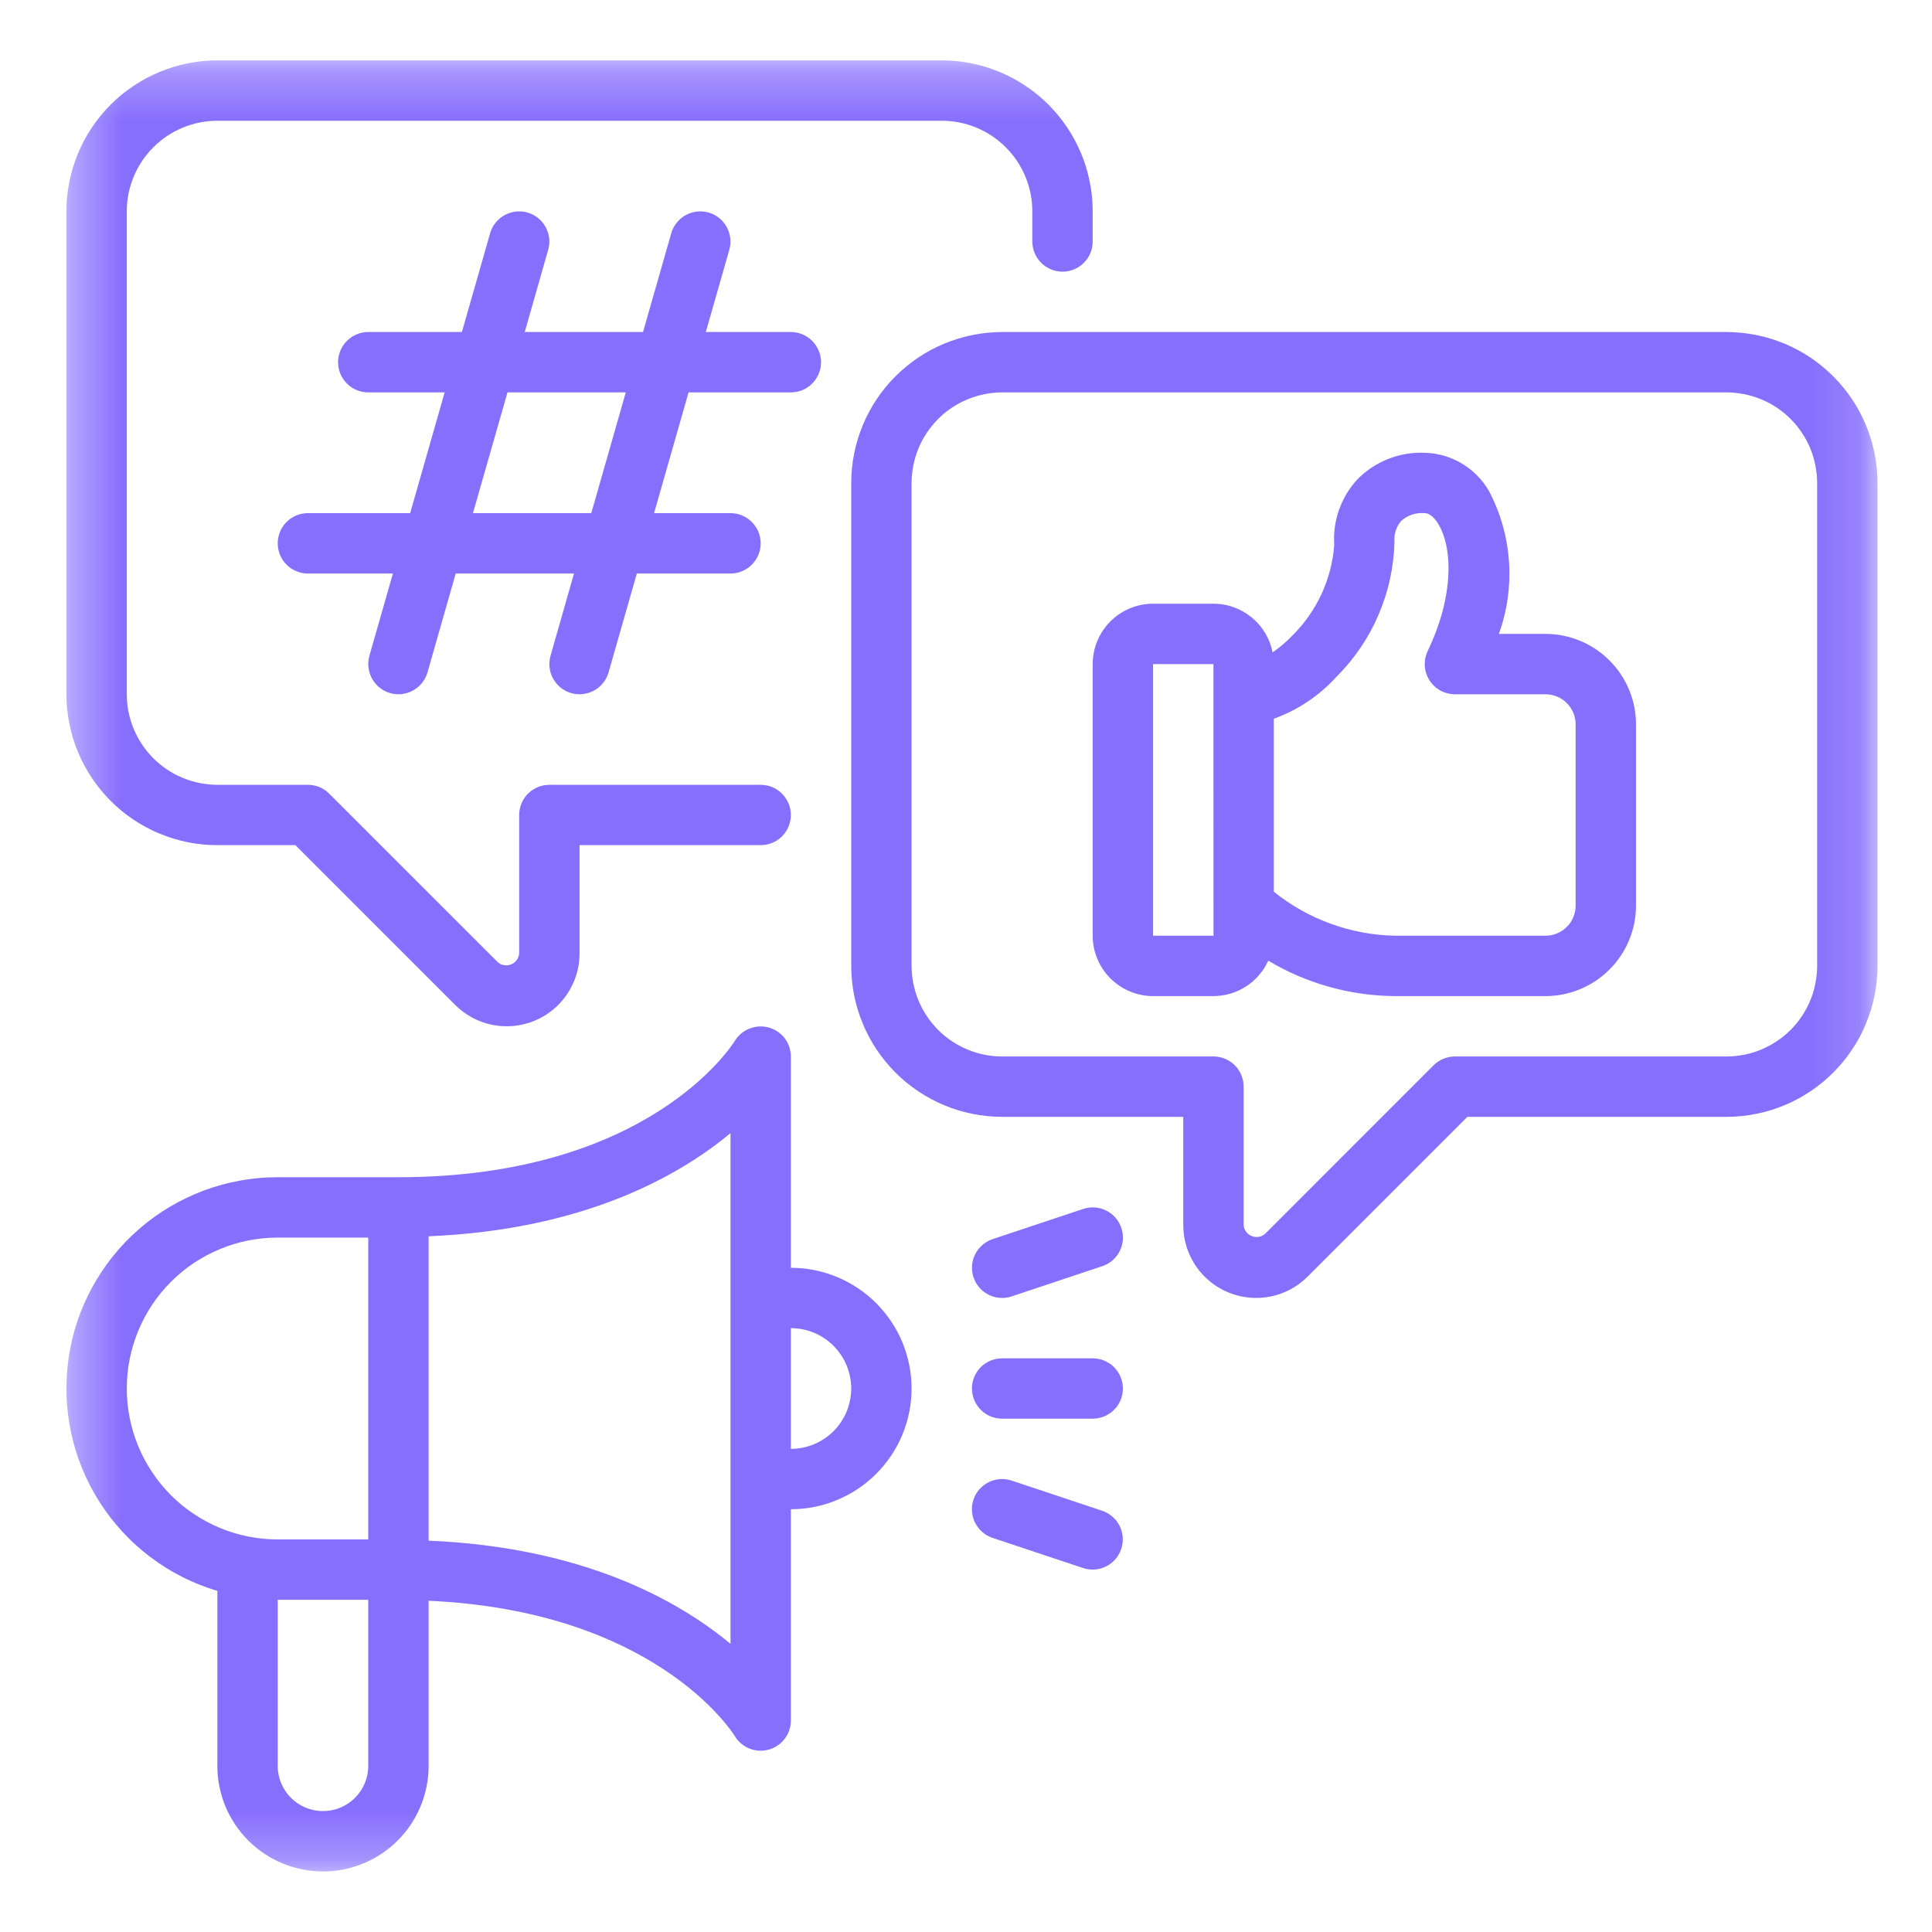 <svg width="40" height="40" viewBox="0 0 40 40" fill="none" xmlns="http://www.w3.org/2000/svg">
<mask id="mask0_5487_2595" style="mask-type:luminance" maskUnits="userSpaceOnUse" x="1" y="1" width="38" height="38">
<path d="M1.354 1.25H38.86V38.75H1.354V1.25Z" fill="white"/>
</mask>
<g mask="url(#mask0_5487_2595)">
<path d="M1.375 14.374V4.375C1.375 4.272 1.38 4.17 1.39 4.068C1.4 3.967 1.416 3.866 1.436 3.765C1.456 3.665 1.481 3.566 1.51 3.468C1.54 3.37 1.575 3.274 1.614 3.179C1.653 3.085 1.697 2.993 1.745 2.902C1.793 2.812 1.846 2.725 1.903 2.64C1.96 2.555 2.021 2.472 2.086 2.393C2.15 2.314 2.219 2.239 2.291 2.166C2.364 2.094 2.439 2.025 2.518 1.96C2.598 1.895 2.68 1.835 2.765 1.778C2.85 1.721 2.937 1.668 3.027 1.62C3.118 1.572 3.21 1.528 3.305 1.489C3.399 1.45 3.495 1.415 3.593 1.385C3.691 1.356 3.79 1.331 3.89 1.311C3.991 1.29 4.092 1.275 4.194 1.265C4.295 1.255 4.398 1.25 4.5 1.25H19.498C19.601 1.25 19.703 1.255 19.805 1.265C19.906 1.275 20.008 1.29 20.108 1.311C20.208 1.331 20.307 1.356 20.405 1.385C20.503 1.415 20.599 1.45 20.694 1.489C20.788 1.528 20.881 1.572 20.971 1.62C21.061 1.668 21.148 1.721 21.233 1.778C21.319 1.835 21.401 1.895 21.48 1.96C21.559 2.025 21.634 2.094 21.707 2.166C21.779 2.239 21.848 2.314 21.913 2.393C21.978 2.472 22.038 2.555 22.095 2.64C22.152 2.725 22.205 2.812 22.253 2.902C22.301 2.993 22.345 3.085 22.384 3.179C22.423 3.274 22.458 3.37 22.488 3.468C22.517 3.566 22.543 3.665 22.562 3.765C22.582 3.866 22.598 3.967 22.608 4.068C22.618 4.17 22.623 4.272 22.623 4.375V5C22.623 5.041 22.619 5.081 22.611 5.121C22.603 5.162 22.591 5.201 22.576 5.239C22.56 5.277 22.541 5.313 22.518 5.347C22.495 5.381 22.469 5.412 22.44 5.441C22.411 5.471 22.38 5.496 22.345 5.519C22.311 5.542 22.275 5.561 22.237 5.577C22.199 5.593 22.16 5.604 22.12 5.613C22.08 5.621 22.039 5.625 21.998 5.625C21.957 5.625 21.916 5.621 21.876 5.613C21.836 5.604 21.797 5.593 21.759 5.577C21.721 5.561 21.685 5.542 21.651 5.519C21.617 5.496 21.585 5.471 21.556 5.441C21.527 5.412 21.501 5.381 21.479 5.347C21.456 5.313 21.436 5.277 21.421 5.239C21.405 5.201 21.393 5.162 21.385 5.121C21.377 5.081 21.373 5.041 21.373 5V4.375C21.373 4.313 21.37 4.252 21.364 4.191C21.358 4.13 21.349 4.069 21.337 4.009C21.325 3.949 21.31 3.889 21.292 3.831C21.274 3.772 21.253 3.714 21.23 3.657C21.206 3.601 21.18 3.545 21.151 3.491C21.122 3.437 21.091 3.385 21.057 3.334C21.023 3.282 20.986 3.233 20.947 3.186C20.908 3.138 20.867 3.093 20.823 3.05C20.78 3.006 20.735 2.965 20.687 2.926C20.64 2.887 20.59 2.851 20.54 2.816C20.488 2.782 20.436 2.751 20.382 2.722C20.328 2.693 20.272 2.667 20.216 2.643C20.159 2.62 20.101 2.599 20.042 2.581C19.984 2.563 19.924 2.548 19.864 2.536C19.804 2.524 19.743 2.515 19.682 2.509C19.621 2.503 19.56 2.5 19.498 2.5H4.5C4.438 2.5 4.377 2.503 4.316 2.509C4.255 2.515 4.194 2.524 4.134 2.536C4.074 2.548 4.014 2.563 3.956 2.581C3.897 2.599 3.839 2.62 3.783 2.643C3.726 2.667 3.671 2.693 3.616 2.722C3.562 2.751 3.51 2.782 3.459 2.816C3.408 2.851 3.358 2.887 3.311 2.926C3.263 2.965 3.218 3.006 3.175 3.05C3.131 3.093 3.09 3.138 3.051 3.186C3.012 3.233 2.976 3.282 2.941 3.334C2.907 3.385 2.876 3.437 2.847 3.491C2.818 3.545 2.792 3.601 2.768 3.657C2.745 3.714 2.724 3.772 2.706 3.831C2.688 3.889 2.673 3.949 2.661 4.009C2.649 4.069 2.64 4.13 2.634 4.191C2.628 4.252 2.625 4.313 2.625 4.375V14.374C2.625 14.435 2.628 14.496 2.634 14.557C2.64 14.618 2.649 14.679 2.661 14.739C2.673 14.8 2.688 14.859 2.706 14.918C2.724 14.976 2.745 15.034 2.768 15.091C2.792 15.148 2.818 15.203 2.847 15.257C2.876 15.311 2.907 15.364 2.941 15.415C2.976 15.466 3.012 15.515 3.051 15.562C3.09 15.61 3.131 15.655 3.175 15.699C3.218 15.742 3.263 15.784 3.311 15.822C3.358 15.861 3.408 15.898 3.459 15.932C3.51 15.966 3.562 15.998 3.616 16.027C3.671 16.055 3.726 16.082 3.783 16.105C3.839 16.129 3.897 16.149 3.956 16.167C4.014 16.185 4.074 16.2 4.134 16.212C4.194 16.224 4.255 16.233 4.316 16.239C4.377 16.245 4.438 16.249 4.5 16.249H6.375C6.457 16.249 6.537 16.264 6.614 16.296C6.69 16.328 6.758 16.373 6.816 16.432L10.307 19.922C10.326 19.939 10.347 19.952 10.369 19.962C10.392 19.972 10.415 19.98 10.44 19.983C10.464 19.987 10.489 19.988 10.513 19.985C10.538 19.982 10.562 19.976 10.584 19.966C10.607 19.957 10.628 19.944 10.648 19.929C10.667 19.914 10.684 19.896 10.699 19.876C10.713 19.856 10.725 19.834 10.733 19.811C10.742 19.788 10.747 19.764 10.749 19.739V16.874C10.749 16.832 10.753 16.792 10.761 16.752C10.769 16.711 10.781 16.672 10.797 16.634C10.812 16.596 10.832 16.56 10.854 16.526C10.877 16.492 10.903 16.461 10.932 16.431C10.961 16.402 10.993 16.377 11.027 16.354C11.061 16.331 11.097 16.312 11.135 16.296C11.173 16.28 11.212 16.268 11.252 16.261C11.293 16.252 11.333 16.249 11.374 16.249H15.749C15.79 16.249 15.83 16.253 15.871 16.261C15.911 16.268 15.95 16.28 15.988 16.296C16.026 16.312 16.062 16.331 16.096 16.354C16.13 16.377 16.162 16.403 16.191 16.432C16.22 16.461 16.245 16.492 16.268 16.526C16.291 16.561 16.31 16.596 16.326 16.634C16.342 16.672 16.354 16.711 16.362 16.752C16.37 16.792 16.374 16.832 16.374 16.874C16.374 16.915 16.37 16.955 16.362 16.995C16.354 17.036 16.342 17.075 16.326 17.113C16.31 17.151 16.291 17.186 16.268 17.221C16.245 17.255 16.22 17.286 16.191 17.316C16.162 17.344 16.13 17.37 16.096 17.393C16.062 17.416 16.026 17.435 15.988 17.451C15.95 17.467 15.911 17.478 15.871 17.486C15.83 17.494 15.79 17.498 15.749 17.498H11.999V19.739C11.999 19.814 11.993 19.887 11.983 19.961C11.972 20.034 11.956 20.106 11.934 20.177C11.913 20.248 11.886 20.317 11.854 20.384C11.822 20.451 11.786 20.516 11.745 20.578C11.704 20.639 11.658 20.698 11.608 20.753C11.558 20.808 11.505 20.859 11.447 20.906C11.39 20.953 11.33 20.995 11.266 21.034C11.202 21.072 11.136 21.105 11.068 21.133C10.999 21.162 10.929 21.185 10.857 21.203C10.785 21.221 10.712 21.233 10.638 21.241C10.565 21.248 10.49 21.25 10.416 21.246C10.342 21.243 10.269 21.233 10.196 21.219C10.123 21.205 10.052 21.185 9.982 21.16C9.912 21.135 9.845 21.105 9.779 21.07C9.714 21.035 9.651 20.995 9.592 20.951C9.532 20.907 9.476 20.859 9.424 20.806L6.116 17.498H4.5C4.398 17.498 4.295 17.493 4.194 17.483C4.092 17.473 3.991 17.458 3.89 17.438C3.79 17.418 3.691 17.393 3.593 17.363C3.495 17.333 3.399 17.299 3.305 17.259C3.21 17.221 3.118 17.177 3.027 17.128C2.937 17.08 2.85 17.028 2.765 16.971C2.68 16.914 2.598 16.853 2.518 16.788C2.439 16.723 2.364 16.654 2.291 16.582C2.219 16.51 2.15 16.434 2.086 16.355C2.021 16.276 1.96 16.194 1.903 16.109C1.846 16.024 1.793 15.936 1.745 15.846C1.697 15.756 1.653 15.664 1.614 15.569C1.575 15.474 1.54 15.378 1.51 15.28C1.481 15.182 1.456 15.083 1.436 14.983C1.416 14.883 1.4 14.782 1.39 14.68C1.38 14.578 1.375 14.476 1.375 14.374ZM38.872 9.999V19.998C38.872 20.101 38.866 20.203 38.856 20.304C38.846 20.406 38.831 20.507 38.811 20.608C38.791 20.708 38.766 20.807 38.736 20.905C38.706 21.003 38.672 21.099 38.633 21.193C38.594 21.288 38.55 21.38 38.502 21.471C38.453 21.561 38.401 21.648 38.344 21.733C38.287 21.818 38.226 21.9 38.161 21.98C38.096 22.058 38.028 22.134 37.955 22.207C37.883 22.279 37.807 22.348 37.728 22.413C37.649 22.477 37.567 22.538 37.482 22.595C37.397 22.652 37.309 22.705 37.219 22.753C37.129 22.801 37.037 22.845 36.942 22.884C36.848 22.923 36.751 22.958 36.654 22.988C36.556 23.017 36.457 23.042 36.356 23.062C36.256 23.082 36.155 23.097 36.053 23.108C35.951 23.118 35.849 23.123 35.747 23.123H30.381L27.073 26.431C27.021 26.483 26.965 26.532 26.905 26.576C26.846 26.62 26.783 26.66 26.718 26.695C26.652 26.73 26.585 26.759 26.515 26.785C26.445 26.809 26.374 26.829 26.301 26.844C26.228 26.858 26.155 26.867 26.081 26.871C26.006 26.874 25.933 26.873 25.859 26.865C25.785 26.858 25.712 26.846 25.64 26.827C25.568 26.809 25.498 26.786 25.429 26.758C25.361 26.729 25.294 26.696 25.231 26.658C25.167 26.62 25.107 26.577 25.05 26.53C24.992 26.483 24.939 26.432 24.889 26.377C24.839 26.322 24.793 26.264 24.752 26.202C24.711 26.14 24.674 26.076 24.643 26.009C24.611 25.942 24.584 25.873 24.563 25.802C24.541 25.731 24.525 25.659 24.514 25.585C24.503 25.512 24.498 25.438 24.498 25.364V23.123H20.748C20.646 23.123 20.544 23.118 20.442 23.108C20.34 23.097 20.239 23.082 20.139 23.062C20.039 23.042 19.939 23.017 19.842 22.988C19.744 22.958 19.648 22.923 19.553 22.884C19.459 22.845 19.366 22.801 19.276 22.753C19.186 22.705 19.098 22.652 19.013 22.595C18.928 22.538 18.846 22.477 18.767 22.413C18.688 22.348 18.612 22.279 18.54 22.207C18.468 22.134 18.399 22.058 18.334 21.98C18.269 21.9 18.208 21.818 18.151 21.733C18.094 21.648 18.042 21.561 17.994 21.471C17.945 21.38 17.901 21.288 17.863 21.193C17.823 21.099 17.789 21.003 17.759 20.905C17.729 20.807 17.704 20.708 17.684 20.608C17.664 20.507 17.649 20.406 17.639 20.304C17.629 20.203 17.624 20.101 17.624 19.998V9.999C17.624 9.897 17.629 9.795 17.639 9.693C17.649 9.591 17.664 9.49 17.684 9.39C17.704 9.289 17.729 9.19 17.759 9.092C17.789 8.995 17.823 8.898 17.863 8.804C17.901 8.71 17.945 8.617 17.994 8.527C18.042 8.437 18.094 8.349 18.151 8.264C18.208 8.179 18.269 8.097 18.334 8.018C18.399 7.939 18.468 7.863 18.54 7.791C18.612 7.718 18.688 7.65 18.767 7.585C18.846 7.52 18.928 7.459 19.013 7.402C19.098 7.345 19.186 7.293 19.276 7.244C19.366 7.196 19.459 7.153 19.553 7.113C19.648 7.074 19.744 7.04 19.842 7.01C19.939 6.98 20.039 6.955 20.139 6.935C20.239 6.915 20.34 6.9 20.442 6.89C20.544 6.88 20.646 6.875 20.748 6.874H35.747C35.849 6.875 35.951 6.88 36.053 6.89C36.155 6.9 36.256 6.915 36.356 6.935C36.457 6.955 36.556 6.98 36.654 7.01C36.751 7.04 36.848 7.074 36.942 7.113C37.037 7.153 37.129 7.196 37.219 7.244C37.309 7.293 37.397 7.345 37.482 7.402C37.567 7.459 37.649 7.52 37.728 7.585C37.807 7.65 37.883 7.718 37.955 7.791C38.028 7.863 38.096 7.939 38.161 8.018C38.226 8.097 38.287 8.179 38.344 8.264C38.401 8.349 38.453 8.437 38.502 8.527C38.55 8.617 38.594 8.71 38.633 8.804C38.672 8.898 38.706 8.995 38.736 9.092C38.766 9.19 38.791 9.289 38.811 9.39C38.831 9.49 38.846 9.591 38.856 9.693C38.866 9.795 38.872 9.897 38.872 9.999ZM37.622 9.999C37.622 9.938 37.618 9.877 37.612 9.815C37.606 9.754 37.597 9.694 37.585 9.634C37.573 9.573 37.558 9.514 37.541 9.455C37.523 9.396 37.502 9.339 37.479 9.282C37.455 9.225 37.429 9.17 37.4 9.116C37.371 9.062 37.339 9.009 37.305 8.958C37.271 8.907 37.234 8.858 37.196 8.81C37.157 8.763 37.115 8.717 37.072 8.674C37.029 8.631 36.983 8.589 36.936 8.55C36.888 8.512 36.839 8.475 36.788 8.441C36.737 8.407 36.684 8.375 36.63 8.346C36.576 8.317 36.521 8.291 36.464 8.268C36.407 8.244 36.35 8.223 36.291 8.206C36.232 8.188 36.173 8.173 36.113 8.161C36.052 8.149 35.992 8.14 35.931 8.134C35.87 8.127 35.808 8.124 35.747 8.124H20.748C20.687 8.124 20.626 8.127 20.564 8.134C20.503 8.14 20.443 8.149 20.383 8.161C20.322 8.173 20.263 8.188 20.204 8.206C20.146 8.223 20.088 8.244 20.031 8.268C19.974 8.291 19.919 8.317 19.865 8.346C19.811 8.375 19.758 8.407 19.707 8.441C19.656 8.475 19.607 8.512 19.559 8.55C19.512 8.589 19.466 8.631 19.423 8.674C19.38 8.717 19.338 8.763 19.3 8.81C19.261 8.858 19.224 8.907 19.19 8.958C19.156 9.009 19.124 9.062 19.095 9.116C19.067 9.17 19.04 9.225 19.017 9.282C18.993 9.339 18.973 9.396 18.955 9.455C18.937 9.514 18.922 9.573 18.91 9.634C18.898 9.694 18.889 9.754 18.883 9.815C18.877 9.877 18.873 9.938 18.873 9.999V19.998C18.873 20.06 18.877 20.121 18.883 20.182C18.889 20.243 18.898 20.303 18.91 20.364C18.922 20.424 18.937 20.483 18.955 20.542C18.973 20.601 18.993 20.659 19.017 20.715C19.04 20.772 19.067 20.827 19.095 20.882C19.124 20.936 19.156 20.988 19.19 21.039C19.224 21.09 19.261 21.14 19.3 21.187C19.338 21.235 19.38 21.28 19.423 21.323C19.466 21.367 19.512 21.408 19.559 21.447C19.607 21.486 19.656 21.522 19.707 21.556C19.758 21.591 19.811 21.622 19.865 21.651C19.919 21.68 19.974 21.706 20.031 21.73C20.088 21.753 20.146 21.774 20.204 21.792C20.263 21.81 20.322 21.825 20.383 21.837C20.443 21.849 20.503 21.858 20.564 21.864C20.626 21.87 20.687 21.873 20.748 21.873H25.123C25.164 21.873 25.205 21.877 25.245 21.885C25.285 21.893 25.324 21.905 25.362 21.921C25.4 21.936 25.436 21.955 25.47 21.978C25.504 22.001 25.536 22.027 25.565 22.056C25.594 22.085 25.62 22.116 25.643 22.151C25.665 22.185 25.685 22.221 25.7 22.259C25.716 22.297 25.728 22.336 25.736 22.376C25.744 22.416 25.748 22.457 25.748 22.498V25.364C25.75 25.389 25.755 25.412 25.764 25.436C25.772 25.459 25.784 25.48 25.799 25.5C25.813 25.52 25.83 25.538 25.849 25.553C25.869 25.569 25.89 25.581 25.913 25.59C25.936 25.6 25.959 25.606 25.984 25.609C26.008 25.612 26.033 25.612 26.057 25.608C26.082 25.604 26.105 25.597 26.128 25.587C26.15 25.576 26.171 25.563 26.19 25.547L29.68 22.056C29.739 21.997 29.807 21.952 29.883 21.921C29.96 21.889 30.04 21.873 30.122 21.873H35.747C35.808 21.873 35.87 21.87 35.931 21.864C35.992 21.858 36.052 21.849 36.113 21.837C36.173 21.825 36.232 21.81 36.291 21.792C36.35 21.774 36.407 21.753 36.464 21.73C36.521 21.706 36.576 21.68 36.63 21.651C36.684 21.622 36.737 21.591 36.788 21.556C36.839 21.522 36.888 21.486 36.936 21.447C36.983 21.408 37.029 21.367 37.072 21.323C37.115 21.28 37.157 21.235 37.196 21.187C37.234 21.14 37.271 21.09 37.305 21.039C37.339 20.988 37.371 20.936 37.4 20.882C37.429 20.827 37.455 20.772 37.479 20.715C37.502 20.659 37.523 20.601 37.541 20.542C37.558 20.483 37.573 20.424 37.585 20.364C37.597 20.303 37.606 20.243 37.612 20.182C37.618 20.121 37.622 20.06 37.622 19.998V9.999ZM14.256 8.124L13.542 10.624H15.124C15.165 10.624 15.205 10.628 15.246 10.636C15.286 10.644 15.325 10.656 15.363 10.672C15.401 10.687 15.437 10.707 15.471 10.729C15.505 10.752 15.537 10.778 15.566 10.807C15.595 10.836 15.621 10.868 15.643 10.902C15.666 10.936 15.685 10.972 15.701 11.01C15.717 11.048 15.729 11.087 15.737 11.127C15.745 11.167 15.749 11.208 15.749 11.249C15.749 11.29 15.745 11.331 15.737 11.371C15.729 11.411 15.717 11.45 15.701 11.488C15.685 11.526 15.666 11.562 15.643 11.596C15.621 11.63 15.595 11.662 15.566 11.691C15.537 11.72 15.505 11.746 15.471 11.769C15.437 11.791 15.401 11.811 15.363 11.826C15.325 11.842 15.286 11.854 15.246 11.862C15.205 11.87 15.165 11.874 15.124 11.874H13.185L12.6 13.92C12.591 13.953 12.579 13.984 12.565 14.015C12.55 14.045 12.534 14.074 12.515 14.102C12.495 14.13 12.474 14.156 12.451 14.18C12.428 14.205 12.403 14.227 12.376 14.247C12.349 14.268 12.32 14.286 12.291 14.301C12.261 14.317 12.23 14.33 12.198 14.341C12.166 14.352 12.133 14.36 12.1 14.365C12.067 14.371 12.033 14.374 12 14.374C11.941 14.374 11.884 14.366 11.828 14.35C11.788 14.339 11.75 14.323 11.714 14.305C11.677 14.286 11.643 14.264 11.611 14.239C11.579 14.213 11.549 14.185 11.523 14.153C11.496 14.122 11.473 14.088 11.453 14.053C11.433 14.017 11.417 13.979 11.404 13.94C11.392 13.901 11.383 13.861 11.378 13.82C11.373 13.78 11.373 13.739 11.376 13.698C11.38 13.657 11.387 13.617 11.398 13.577L11.884 11.874H9.435L8.851 13.92C8.841 13.953 8.829 13.984 8.815 14.015C8.801 14.045 8.784 14.074 8.765 14.102C8.746 14.13 8.725 14.156 8.701 14.18C8.678 14.205 8.653 14.227 8.626 14.247C8.599 14.268 8.571 14.286 8.541 14.301C8.511 14.317 8.48 14.33 8.448 14.341C8.416 14.352 8.384 14.36 8.351 14.365C8.317 14.371 8.284 14.374 8.25 14.374C8.192 14.374 8.134 14.366 8.078 14.35C8.038 14.339 8 14.323 7.964 14.305C7.928 14.286 7.893 14.264 7.861 14.239C7.829 14.213 7.8 14.185 7.773 14.153C7.747 14.122 7.723 14.088 7.703 14.053C7.683 14.017 7.667 13.979 7.655 13.94C7.642 13.901 7.633 13.861 7.629 13.82C7.624 13.78 7.623 13.739 7.626 13.698C7.63 13.657 7.637 13.617 7.648 13.577L8.135 11.874H6.375C6.334 11.874 6.293 11.87 6.253 11.862C6.212 11.854 6.173 11.842 6.135 11.826C6.098 11.811 6.062 11.791 6.027 11.769C5.993 11.746 5.962 11.72 5.933 11.691C5.904 11.662 5.878 11.63 5.855 11.596C5.832 11.562 5.813 11.526 5.797 11.488C5.782 11.45 5.77 11.411 5.762 11.371C5.754 11.331 5.75 11.29 5.75 11.249C5.75 11.208 5.754 11.167 5.762 11.127C5.77 11.087 5.782 11.048 5.797 11.01C5.813 10.972 5.832 10.936 5.855 10.902C5.878 10.868 5.904 10.836 5.933 10.807C5.962 10.778 5.993 10.752 6.027 10.729C6.062 10.707 6.098 10.687 6.135 10.672C6.173 10.656 6.212 10.644 6.253 10.636C6.293 10.628 6.334 10.624 6.375 10.624H8.492L9.206 8.124H7.624C7.583 8.124 7.543 8.12 7.503 8.112C7.462 8.104 7.423 8.092 7.385 8.077C7.347 8.061 7.311 8.042 7.277 8.019C7.243 7.996 7.212 7.97 7.183 7.941C7.153 7.912 7.128 7.881 7.105 7.846C7.082 7.812 7.063 7.776 7.047 7.738C7.031 7.701 7.02 7.662 7.011 7.621C7.004 7.581 6.999 7.54 6.999 7.499C6.999 7.458 7.004 7.418 7.011 7.377C7.02 7.337 7.031 7.298 7.047 7.26C7.063 7.222 7.082 7.186 7.105 7.152C7.128 7.118 7.153 7.086 7.183 7.058C7.212 7.028 7.243 7.003 7.277 6.98C7.311 6.957 7.347 6.938 7.385 6.922C7.423 6.906 7.462 6.894 7.503 6.886C7.543 6.878 7.583 6.874 7.624 6.874H9.563L10.148 4.828C10.159 4.789 10.175 4.751 10.193 4.714C10.212 4.678 10.234 4.644 10.26 4.612C10.285 4.58 10.314 4.551 10.345 4.524C10.376 4.498 10.41 4.474 10.446 4.455C10.482 4.435 10.519 4.419 10.558 4.406C10.597 4.394 10.637 4.385 10.677 4.38C10.718 4.376 10.759 4.375 10.8 4.378C10.841 4.382 10.881 4.389 10.92 4.4C10.96 4.411 10.997 4.426 11.034 4.445C11.07 4.464 11.105 4.486 11.137 4.511C11.169 4.537 11.198 4.565 11.225 4.596C11.251 4.627 11.274 4.661 11.294 4.697C11.314 4.732 11.331 4.77 11.343 4.809C11.356 4.848 11.365 4.888 11.37 4.928C11.374 4.969 11.375 5.01 11.372 5.051C11.368 5.092 11.361 5.132 11.35 5.171L10.864 6.874H13.313L13.898 4.828C13.909 4.789 13.924 4.751 13.943 4.714C13.962 4.678 13.984 4.644 14.009 4.612C14.035 4.58 14.063 4.551 14.095 4.524C14.126 4.498 14.159 4.474 14.195 4.455C14.231 4.435 14.268 4.419 14.308 4.406C14.347 4.394 14.386 4.385 14.427 4.38C14.468 4.376 14.509 4.375 14.55 4.378C14.59 4.382 14.63 4.389 14.67 4.4C14.709 4.411 14.747 4.426 14.784 4.445C14.82 4.464 14.854 4.486 14.886 4.511C14.918 4.537 14.948 4.565 14.975 4.596C15.001 4.627 15.024 4.661 15.044 4.697C15.064 4.732 15.081 4.77 15.093 4.809C15.106 4.848 15.114 4.888 15.119 4.928C15.124 4.969 15.125 5.01 15.122 5.051C15.118 5.092 15.111 5.132 15.1 5.171L14.613 6.874H16.374C16.415 6.874 16.455 6.878 16.495 6.886C16.536 6.894 16.575 6.906 16.613 6.922C16.651 6.938 16.687 6.957 16.721 6.98C16.755 7.003 16.787 7.028 16.816 7.058C16.845 7.086 16.87 7.118 16.893 7.152C16.916 7.186 16.935 7.222 16.951 7.26C16.967 7.298 16.979 7.337 16.987 7.377C16.995 7.418 16.999 7.458 16.999 7.499C16.999 7.54 16.995 7.581 16.987 7.621C16.979 7.662 16.967 7.701 16.951 7.738C16.935 7.776 16.916 7.812 16.893 7.846C16.87 7.881 16.845 7.912 16.816 7.941C16.787 7.97 16.755 7.996 16.721 8.019C16.687 8.042 16.651 8.061 16.613 8.077C16.575 8.092 16.536 8.104 16.495 8.112C16.455 8.12 16.415 8.124 16.374 8.124H14.256ZM12.956 8.124H10.507L9.792 10.624H12.242L12.956 8.124ZM33.872 14.999V18.748C33.872 18.81 33.869 18.871 33.863 18.932C33.857 18.993 33.848 19.054 33.836 19.114C33.824 19.174 33.809 19.234 33.791 19.292C33.773 19.351 33.752 19.409 33.729 19.465C33.705 19.522 33.679 19.578 33.65 19.632C33.621 19.686 33.59 19.738 33.555 19.789C33.522 19.84 33.485 19.89 33.446 19.937C33.407 19.985 33.366 20.03 33.322 20.073C33.279 20.117 33.234 20.158 33.186 20.197C33.139 20.236 33.089 20.272 33.038 20.307C32.987 20.341 32.935 20.372 32.881 20.401C32.827 20.43 32.771 20.456 32.714 20.48C32.658 20.503 32.6 20.524 32.541 20.542C32.482 20.56 32.423 20.575 32.363 20.587C32.303 20.599 32.242 20.608 32.181 20.614C32.12 20.62 32.059 20.623 31.997 20.623H28.873C28.643 20.621 28.415 20.604 28.188 20.572C27.961 20.54 27.737 20.493 27.516 20.43C27.296 20.369 27.08 20.292 26.869 20.202C26.659 20.111 26.455 20.007 26.258 19.89C26.233 19.944 26.205 19.996 26.173 20.046C26.141 20.097 26.105 20.144 26.066 20.189C26.027 20.235 25.985 20.277 25.941 20.316C25.895 20.355 25.848 20.391 25.798 20.423C25.748 20.455 25.696 20.484 25.642 20.509C25.587 20.534 25.532 20.555 25.475 20.572C25.418 20.589 25.36 20.601 25.301 20.61C25.242 20.619 25.182 20.623 25.123 20.623H23.873C23.832 20.623 23.791 20.621 23.75 20.617C23.71 20.613 23.669 20.607 23.629 20.599C23.589 20.591 23.549 20.581 23.51 20.569C23.471 20.557 23.433 20.543 23.395 20.527C23.357 20.512 23.32 20.494 23.284 20.475C23.248 20.456 23.213 20.435 23.179 20.412C23.145 20.389 23.112 20.365 23.081 20.339C23.049 20.313 23.018 20.285 22.99 20.257C22.961 20.228 22.933 20.197 22.907 20.166C22.881 20.134 22.857 20.101 22.834 20.067C22.811 20.033 22.791 19.998 22.771 19.962C22.752 19.926 22.734 19.889 22.719 19.851C22.703 19.813 22.689 19.775 22.677 19.736C22.665 19.697 22.655 19.657 22.647 19.617C22.639 19.577 22.633 19.537 22.629 19.496C22.625 19.455 22.623 19.414 22.623 19.373V13.749C22.623 13.708 22.625 13.667 22.629 13.626C22.633 13.586 22.639 13.545 22.647 13.505C22.655 13.465 22.665 13.425 22.677 13.386C22.689 13.347 22.703 13.309 22.719 13.271C22.734 13.233 22.752 13.196 22.771 13.16C22.791 13.124 22.811 13.089 22.834 13.055C22.857 13.021 22.881 12.988 22.907 12.956C22.933 12.925 22.961 12.894 22.99 12.865C23.018 12.836 23.049 12.809 23.081 12.783C23.112 12.757 23.145 12.733 23.179 12.71C23.213 12.687 23.248 12.666 23.284 12.647C23.32 12.628 23.357 12.61 23.395 12.594C23.433 12.579 23.471 12.565 23.51 12.553C23.549 12.541 23.589 12.531 23.629 12.523C23.669 12.515 23.71 12.509 23.75 12.505C23.791 12.501 23.832 12.499 23.873 12.499H25.123C25.195 12.499 25.266 12.505 25.337 12.518C25.407 12.53 25.476 12.548 25.544 12.573C25.611 12.597 25.677 12.627 25.739 12.662C25.801 12.698 25.86 12.738 25.916 12.784C25.971 12.829 26.022 12.879 26.069 12.934C26.116 12.988 26.158 13.046 26.195 13.108C26.232 13.17 26.263 13.234 26.289 13.301C26.314 13.368 26.334 13.437 26.348 13.507C26.497 13.404 26.634 13.288 26.759 13.156C26.884 13.032 26.997 12.898 27.098 12.754C27.199 12.61 27.287 12.458 27.361 12.298C27.434 12.138 27.493 11.973 27.538 11.803C27.582 11.632 27.611 11.459 27.624 11.284C27.616 11.161 27.62 11.038 27.636 10.915C27.653 10.792 27.682 10.673 27.723 10.556C27.764 10.44 27.816 10.328 27.88 10.222C27.944 10.116 28.017 10.018 28.101 9.927C28.191 9.834 28.29 9.752 28.398 9.681C28.506 9.609 28.62 9.55 28.74 9.502C28.861 9.454 28.985 9.42 29.112 9.398C29.24 9.377 29.368 9.369 29.497 9.374C29.565 9.376 29.632 9.382 29.699 9.392C29.766 9.403 29.832 9.417 29.897 9.436C29.962 9.455 30.025 9.478 30.087 9.505C30.149 9.532 30.209 9.562 30.267 9.597C30.325 9.632 30.381 9.67 30.434 9.712C30.487 9.753 30.537 9.799 30.585 9.847C30.632 9.895 30.676 9.946 30.717 10C30.758 10.054 30.795 10.11 30.829 10.169C30.888 10.281 30.941 10.396 30.988 10.514C31.036 10.633 31.077 10.753 31.111 10.875C31.146 10.998 31.174 11.121 31.196 11.246C31.218 11.372 31.233 11.498 31.242 11.625C31.251 11.752 31.253 11.879 31.249 12.006C31.244 12.133 31.233 12.259 31.215 12.385C31.198 12.511 31.174 12.636 31.143 12.759C31.113 12.883 31.076 13.004 31.032 13.124H31.997C32.059 13.124 32.12 13.127 32.181 13.133C32.242 13.139 32.303 13.148 32.363 13.16C32.423 13.172 32.482 13.187 32.541 13.205C32.6 13.223 32.658 13.244 32.714 13.267C32.771 13.291 32.827 13.317 32.881 13.346C32.935 13.375 32.987 13.406 33.038 13.44C33.089 13.475 33.139 13.511 33.186 13.55C33.234 13.589 33.279 13.63 33.322 13.674C33.366 13.717 33.407 13.762 33.446 13.81C33.485 13.857 33.522 13.906 33.555 13.957C33.59 14.009 33.621 14.061 33.65 14.115C33.679 14.169 33.705 14.225 33.729 14.281C33.752 14.338 33.773 14.396 33.791 14.455C33.809 14.513 33.824 14.573 33.836 14.633C33.848 14.693 33.857 14.754 33.863 14.815C33.869 14.876 33.872 14.937 33.872 14.999ZM25.124 19.373L25.123 13.749H23.873V19.373H25.124ZM32.622 14.999C32.622 14.958 32.618 14.917 32.61 14.877C32.602 14.837 32.59 14.798 32.575 14.759C32.559 14.722 32.54 14.686 32.517 14.652C32.494 14.617 32.468 14.586 32.439 14.557C32.41 14.528 32.379 14.502 32.344 14.479C32.31 14.456 32.274 14.437 32.236 14.421C32.198 14.406 32.159 14.394 32.119 14.386C32.079 14.378 32.038 14.374 31.997 14.374H30.122C30.096 14.374 30.07 14.372 30.044 14.369C30.018 14.365 29.992 14.361 29.966 14.354C29.941 14.347 29.916 14.339 29.892 14.33C29.867 14.32 29.843 14.309 29.82 14.296C29.797 14.283 29.775 14.269 29.754 14.254C29.733 14.238 29.712 14.221 29.693 14.203C29.674 14.185 29.656 14.166 29.64 14.146C29.623 14.125 29.608 14.104 29.593 14.082C29.579 14.059 29.567 14.036 29.556 14.012C29.545 13.989 29.535 13.964 29.527 13.939C29.519 13.914 29.513 13.889 29.508 13.863C29.503 13.837 29.5 13.811 29.498 13.784C29.497 13.758 29.497 13.732 29.499 13.706C29.501 13.679 29.504 13.653 29.509 13.627C29.515 13.602 29.521 13.576 29.53 13.551C29.538 13.526 29.548 13.502 29.559 13.478C30.119 12.31 30.069 11.309 29.77 10.835C29.721 10.756 29.619 10.624 29.497 10.624C29.408 10.616 29.321 10.626 29.236 10.654C29.151 10.682 29.076 10.726 29.009 10.786C28.958 10.845 28.921 10.912 28.897 10.986C28.873 11.061 28.865 11.136 28.871 11.214C28.865 11.475 28.834 11.733 28.778 11.989C28.723 12.243 28.643 12.491 28.54 12.731C28.437 12.971 28.312 13.199 28.165 13.415C28.018 13.631 27.852 13.831 27.667 14.015C27.49 14.21 27.292 14.381 27.073 14.527C26.854 14.674 26.621 14.791 26.373 14.88V18.462C26.549 18.604 26.736 18.73 26.933 18.841C27.13 18.952 27.335 19.046 27.547 19.123C27.76 19.201 27.977 19.261 28.2 19.303C28.422 19.345 28.646 19.368 28.873 19.373H31.997C32.038 19.373 32.079 19.369 32.119 19.361C32.159 19.353 32.198 19.341 32.236 19.326C32.274 19.31 32.31 19.291 32.344 19.268C32.379 19.245 32.41 19.219 32.439 19.19C32.468 19.161 32.494 19.129 32.517 19.096C32.54 19.061 32.559 19.025 32.575 18.987C32.59 18.95 32.602 18.91 32.61 18.87C32.618 18.83 32.622 18.789 32.622 18.748V14.999ZM18.873 28.747C18.873 28.829 18.869 28.911 18.861 28.992C18.853 29.074 18.841 29.155 18.825 29.235C18.809 29.315 18.789 29.395 18.765 29.473C18.741 29.551 18.714 29.628 18.683 29.704C18.651 29.779 18.616 29.853 18.578 29.925C18.539 29.998 18.497 30.067 18.451 30.136C18.406 30.204 18.357 30.269 18.305 30.333C18.253 30.396 18.198 30.456 18.141 30.514C18.083 30.572 18.022 30.627 17.959 30.679C17.896 30.731 17.83 30.78 17.762 30.825C17.694 30.871 17.624 30.913 17.552 30.951C17.479 30.99 17.405 31.025 17.33 31.056C17.254 31.088 17.177 31.115 17.099 31.139C17.021 31.163 16.942 31.183 16.861 31.199C16.781 31.215 16.7 31.227 16.619 31.235C16.537 31.243 16.455 31.247 16.374 31.247V35.622C16.374 35.656 16.371 35.69 16.366 35.723C16.36 35.756 16.352 35.789 16.341 35.821C16.33 35.854 16.317 35.885 16.301 35.915C16.285 35.945 16.267 35.973 16.246 36C16.226 36.027 16.203 36.052 16.178 36.076C16.154 36.099 16.127 36.12 16.099 36.139C16.071 36.158 16.042 36.175 16.011 36.189C15.98 36.203 15.948 36.215 15.916 36.224C15.883 36.233 15.85 36.239 15.816 36.243C15.782 36.247 15.748 36.248 15.714 36.246C15.681 36.244 15.647 36.239 15.614 36.232C15.581 36.225 15.548 36.215 15.517 36.202C15.485 36.19 15.455 36.175 15.426 36.157C15.397 36.139 15.37 36.12 15.344 36.098C15.318 36.076 15.294 36.052 15.272 36.026C15.25 36 15.23 35.972 15.213 35.943C15.147 35.836 13.544 33.352 8.874 33.142V36.559C8.874 36.631 8.871 36.702 8.864 36.774C8.857 36.845 8.846 36.916 8.832 36.986C8.818 37.056 8.801 37.126 8.78 37.194C8.759 37.263 8.735 37.33 8.708 37.396C8.68 37.462 8.65 37.527 8.616 37.59C8.582 37.653 8.545 37.715 8.506 37.775C8.466 37.834 8.423 37.891 8.378 37.947C8.332 38.002 8.284 38.055 8.234 38.106C8.183 38.157 8.13 38.205 8.075 38.25C8.019 38.295 7.962 38.338 7.902 38.378C7.843 38.418 7.781 38.454 7.718 38.488C7.655 38.522 7.59 38.553 7.524 38.58C7.458 38.607 7.39 38.632 7.322 38.652C7.253 38.673 7.184 38.691 7.114 38.704C7.044 38.718 6.973 38.729 6.901 38.736C6.83 38.743 6.759 38.746 6.687 38.746C6.615 38.746 6.544 38.743 6.473 38.736C6.401 38.729 6.33 38.718 6.26 38.704C6.19 38.691 6.121 38.673 6.052 38.652C5.984 38.632 5.916 38.607 5.85 38.58C5.784 38.553 5.719 38.522 5.656 38.488C5.593 38.454 5.531 38.418 5.472 38.378C5.412 38.338 5.355 38.295 5.299 38.25C5.244 38.205 5.191 38.157 5.14 38.106C5.09 38.055 5.042 38.002 4.996 37.947C4.951 37.891 4.908 37.834 4.868 37.775C4.829 37.715 4.792 37.653 4.758 37.59C4.724 37.527 4.694 37.462 4.666 37.396C4.639 37.33 4.615 37.263 4.594 37.194C4.573 37.126 4.556 37.056 4.542 36.986C4.528 36.916 4.517 36.845 4.51 36.774C4.503 36.702 4.5 36.631 4.5 36.559V32.938C4.375 32.901 4.252 32.858 4.132 32.81C4.011 32.762 3.892 32.709 3.776 32.65C3.66 32.591 3.547 32.528 3.437 32.459C3.326 32.39 3.219 32.316 3.115 32.238C3.012 32.16 2.911 32.077 2.815 31.99C2.718 31.903 2.626 31.811 2.538 31.716C2.449 31.62 2.366 31.521 2.286 31.419C2.207 31.316 2.132 31.209 2.062 31.1C1.992 30.99 1.927 30.878 1.867 30.762C1.807 30.647 1.753 30.529 1.703 30.409C1.654 30.288 1.61 30.166 1.571 30.042C1.533 29.918 1.5 29.792 1.472 29.665C1.445 29.538 1.424 29.41 1.408 29.281C1.392 29.152 1.382 29.022 1.377 28.892C1.373 28.762 1.375 28.632 1.382 28.503C1.389 28.373 1.402 28.243 1.421 28.115C1.44 27.986 1.464 27.858 1.494 27.732C1.524 27.606 1.56 27.481 1.601 27.357C1.643 27.234 1.689 27.113 1.741 26.994C1.794 26.875 1.851 26.758 1.913 26.644C1.976 26.53 2.043 26.419 2.116 26.311C2.188 26.203 2.265 26.098 2.347 25.997C2.429 25.896 2.515 25.799 2.605 25.705C2.696 25.612 2.79 25.523 2.888 25.438C2.987 25.353 3.089 25.272 3.194 25.196C3.3 25.12 3.409 25.049 3.52 24.983C3.632 24.917 3.747 24.856 3.864 24.8C3.982 24.744 4.101 24.693 4.223 24.647C4.345 24.602 4.469 24.562 4.594 24.528C4.719 24.494 4.846 24.465 4.974 24.442C5.102 24.419 5.231 24.402 5.36 24.39C5.49 24.378 5.62 24.373 5.75 24.373H8.249C13.41 24.373 15.144 21.663 15.215 21.548C15.233 21.519 15.253 21.492 15.275 21.466C15.297 21.441 15.321 21.417 15.347 21.396C15.373 21.374 15.401 21.355 15.43 21.338C15.459 21.321 15.489 21.306 15.521 21.294C15.553 21.281 15.585 21.272 15.618 21.265C15.651 21.258 15.684 21.253 15.718 21.252C15.752 21.25 15.786 21.251 15.819 21.255C15.853 21.258 15.886 21.265 15.918 21.274C15.951 21.283 15.982 21.295 16.013 21.309C16.044 21.323 16.073 21.34 16.101 21.359C16.129 21.378 16.155 21.399 16.179 21.422C16.204 21.445 16.226 21.47 16.247 21.497C16.267 21.524 16.285 21.552 16.301 21.582C16.317 21.612 16.33 21.643 16.341 21.675C16.352 21.706 16.36 21.739 16.365 21.773C16.371 21.806 16.374 21.839 16.374 21.873V26.248C16.455 26.248 16.537 26.252 16.619 26.26C16.7 26.268 16.781 26.28 16.861 26.296C16.942 26.312 17.021 26.332 17.099 26.356C17.177 26.38 17.254 26.407 17.33 26.439C17.405 26.47 17.479 26.505 17.552 26.544C17.624 26.582 17.694 26.624 17.762 26.67C17.83 26.715 17.896 26.764 17.959 26.816C18.022 26.868 18.083 26.923 18.141 26.981C18.198 27.038 18.253 27.099 18.305 27.162C18.357 27.226 18.406 27.291 18.451 27.359C18.497 27.427 18.539 27.497 18.578 27.57C18.616 27.642 18.651 27.716 18.683 27.791C18.714 27.867 18.741 27.944 18.765 28.022C18.789 28.1 18.809 28.18 18.825 28.26C18.841 28.34 18.853 28.421 18.861 28.502C18.869 28.584 18.873 28.666 18.873 28.747ZM5.75 31.872H7.624V25.623H5.75C5.647 25.623 5.545 25.628 5.443 25.638C5.342 25.648 5.24 25.663 5.14 25.683C5.04 25.703 4.941 25.727 4.843 25.757C4.745 25.787 4.648 25.821 4.554 25.861C4.459 25.9 4.367 25.943 4.277 25.992C4.186 26.04 4.099 26.093 4.014 26.149C3.929 26.206 3.846 26.267 3.767 26.332C3.688 26.397 3.612 26.465 3.54 26.538C3.468 26.61 3.399 26.686 3.334 26.765C3.269 26.844 3.208 26.926 3.152 27.011C3.095 27.097 3.042 27.184 2.994 27.274C2.946 27.365 2.902 27.457 2.863 27.552C2.824 27.646 2.789 27.742 2.76 27.84C2.73 27.938 2.705 28.038 2.685 28.138C2.665 28.238 2.65 28.339 2.64 28.441C2.63 28.543 2.625 28.645 2.625 28.747C2.625 28.85 2.63 28.952 2.64 29.054C2.65 29.155 2.665 29.257 2.685 29.357C2.705 29.457 2.73 29.556 2.76 29.654C2.789 29.752 2.824 29.849 2.863 29.943C2.902 30.038 2.946 30.13 2.994 30.22C3.042 30.311 3.095 30.398 3.152 30.483C3.208 30.568 3.269 30.651 3.334 30.73C3.399 30.809 3.468 30.885 3.54 30.957C3.612 31.029 3.688 31.098 3.767 31.163C3.846 31.228 3.929 31.289 4.014 31.345C4.099 31.402 4.186 31.455 4.277 31.503C4.367 31.551 4.459 31.595 4.554 31.634C4.648 31.673 4.745 31.708 4.843 31.738C4.941 31.767 5.04 31.792 5.14 31.812C5.24 31.832 5.342 31.847 5.443 31.857C5.545 31.867 5.647 31.872 5.75 31.872ZM7.624 36.559V33.122H5.75V36.559C5.75 36.59 5.751 36.62 5.754 36.651C5.757 36.682 5.762 36.712 5.768 36.742C5.774 36.772 5.781 36.802 5.79 36.831C5.799 36.861 5.809 36.89 5.821 36.918C5.833 36.946 5.846 36.974 5.86 37.001C5.875 37.028 5.891 37.054 5.908 37.08C5.925 37.105 5.943 37.13 5.962 37.154C5.982 37.178 6.003 37.2 6.024 37.222C6.046 37.244 6.069 37.264 6.092 37.284C6.116 37.303 6.141 37.322 6.166 37.339C6.192 37.356 6.218 37.371 6.245 37.386C6.272 37.4 6.3 37.413 6.328 37.425C6.357 37.437 6.386 37.447 6.415 37.456C6.444 37.465 6.474 37.472 6.504 37.479C6.534 37.484 6.565 37.489 6.595 37.492C6.626 37.495 6.656 37.496 6.687 37.496C6.718 37.496 6.748 37.495 6.779 37.492C6.809 37.489 6.84 37.484 6.87 37.479C6.9 37.472 6.93 37.465 6.959 37.456C6.988 37.447 7.017 37.437 7.046 37.425C7.074 37.413 7.102 37.4 7.129 37.386C7.156 37.371 7.182 37.356 7.208 37.339C7.233 37.322 7.258 37.303 7.282 37.284C7.305 37.264 7.328 37.244 7.35 37.222C7.372 37.2 7.392 37.178 7.412 37.154C7.431 37.13 7.449 37.105 7.467 37.08C7.483 37.054 7.499 37.028 7.514 37.001C7.528 36.974 7.541 36.946 7.553 36.918C7.565 36.89 7.575 36.861 7.584 36.831C7.593 36.802 7.6 36.772 7.607 36.742C7.612 36.712 7.617 36.682 7.62 36.651C7.623 36.62 7.624 36.59 7.624 36.559ZM15.124 23.46C14.023 24.378 12.043 25.464 8.874 25.596V31.898C12.043 32.03 14.023 33.117 15.124 34.034V23.46ZM17.624 28.747C17.623 28.706 17.621 28.666 17.617 28.625C17.613 28.584 17.607 28.544 17.599 28.504C17.591 28.463 17.581 28.424 17.569 28.385C17.558 28.346 17.544 28.307 17.528 28.27C17.512 28.232 17.495 28.195 17.476 28.159C17.456 28.123 17.435 28.087 17.412 28.053C17.39 28.019 17.365 27.987 17.339 27.955C17.313 27.923 17.286 27.893 17.257 27.864C17.228 27.835 17.198 27.808 17.166 27.782C17.134 27.756 17.102 27.731 17.068 27.709C17.034 27.686 16.999 27.665 16.963 27.646C16.926 27.626 16.89 27.609 16.852 27.593C16.814 27.578 16.775 27.564 16.736 27.552C16.697 27.54 16.657 27.53 16.617 27.522C16.577 27.514 16.537 27.508 16.496 27.504C16.455 27.5 16.415 27.498 16.374 27.498V29.997C16.415 29.997 16.455 29.995 16.496 29.991C16.537 29.987 16.577 29.981 16.617 29.973C16.657 29.965 16.697 29.955 16.736 29.943C16.775 29.931 16.814 29.917 16.852 29.902C16.89 29.886 16.926 29.869 16.963 29.849C16.999 29.83 17.034 29.809 17.068 29.786C17.102 29.763 17.134 29.739 17.166 29.713C17.198 29.687 17.228 29.66 17.257 29.631C17.286 29.602 17.313 29.572 17.339 29.54C17.365 29.508 17.39 29.476 17.412 29.442C17.435 29.407 17.456 29.372 17.476 29.336C17.495 29.3 17.512 29.263 17.528 29.226C17.544 29.188 17.558 29.149 17.569 29.11C17.581 29.071 17.591 29.031 17.599 28.991C17.607 28.951 17.613 28.91 17.617 28.87C17.621 28.829 17.623 28.788 17.624 28.747ZM22.623 28.123H20.748C20.707 28.123 20.667 28.126 20.626 28.135C20.586 28.142 20.547 28.154 20.509 28.17C20.471 28.186 20.435 28.205 20.401 28.228C20.367 28.25 20.335 28.277 20.306 28.305C20.277 28.335 20.251 28.366 20.229 28.4C20.206 28.434 20.187 28.47 20.171 28.508C20.155 28.546 20.143 28.585 20.135 28.625C20.127 28.666 20.123 28.706 20.123 28.747C20.123 28.788 20.127 28.829 20.135 28.869C20.143 28.91 20.155 28.949 20.171 28.987C20.187 29.024 20.206 29.061 20.229 29.095C20.251 29.129 20.277 29.16 20.306 29.189C20.335 29.218 20.367 29.244 20.401 29.267C20.435 29.29 20.471 29.309 20.509 29.325C20.547 29.34 20.586 29.352 20.626 29.36C20.667 29.368 20.707 29.372 20.748 29.372H22.623C22.664 29.372 22.705 29.368 22.745 29.36C22.785 29.352 22.824 29.34 22.862 29.325C22.9 29.309 22.936 29.29 22.97 29.267C23.005 29.244 23.036 29.218 23.065 29.189C23.094 29.16 23.12 29.129 23.143 29.095C23.165 29.061 23.185 29.024 23.2 28.987C23.216 28.949 23.228 28.91 23.236 28.869C23.244 28.829 23.248 28.788 23.248 28.747C23.248 28.706 23.244 28.666 23.236 28.625C23.228 28.585 23.216 28.546 23.2 28.508C23.185 28.47 23.165 28.434 23.143 28.4C23.12 28.366 23.094 28.335 23.065 28.305C23.036 28.277 23.005 28.25 22.97 28.228C22.936 28.205 22.9 28.186 22.862 28.17C22.824 28.154 22.785 28.142 22.745 28.135C22.705 28.126 22.664 28.123 22.623 28.123ZM22.821 31.279L20.946 30.654C20.907 30.642 20.867 30.632 20.826 30.627C20.786 30.622 20.745 30.621 20.704 30.623C20.663 30.626 20.622 30.633 20.583 30.644C20.543 30.655 20.505 30.669 20.468 30.688C20.431 30.706 20.397 30.727 20.364 30.753C20.332 30.778 20.302 30.806 20.275 30.837C20.248 30.868 20.224 30.901 20.204 30.937C20.184 30.973 20.167 31.01 20.154 31.049C20.141 31.088 20.132 31.128 20.127 31.169C20.122 31.209 20.121 31.25 20.124 31.291C20.127 31.332 20.133 31.372 20.144 31.412C20.155 31.452 20.17 31.49 20.188 31.527C20.207 31.563 20.229 31.598 20.254 31.63C20.279 31.663 20.307 31.692 20.338 31.719C20.369 31.746 20.403 31.77 20.438 31.79C20.474 31.81 20.512 31.827 20.55 31.84L22.425 32.465C22.464 32.478 22.504 32.487 22.545 32.492C22.585 32.497 22.626 32.498 22.667 32.495C22.708 32.492 22.748 32.485 22.787 32.474C22.827 32.463 22.865 32.449 22.901 32.43C22.938 32.412 22.973 32.39 23.005 32.365C23.037 32.34 23.067 32.312 23.094 32.281C23.12 32.25 23.144 32.217 23.164 32.181C23.184 32.145 23.201 32.108 23.214 32.069C23.227 32.03 23.236 31.991 23.241 31.95C23.247 31.91 23.248 31.869 23.245 31.828C23.242 31.787 23.235 31.747 23.224 31.707C23.214 31.668 23.199 31.63 23.181 31.593C23.163 31.556 23.141 31.522 23.116 31.489C23.091 31.457 23.063 31.427 23.032 31.401C23.001 31.374 22.968 31.35 22.932 31.33C22.897 31.309 22.86 31.293 22.821 31.279ZM20.748 26.873C20.816 26.873 20.882 26.862 20.946 26.84L22.821 26.215C22.86 26.202 22.897 26.186 22.933 26.166C22.969 26.145 23.002 26.122 23.033 26.095C23.064 26.068 23.092 26.038 23.118 26.006C23.143 25.974 23.165 25.939 23.183 25.902C23.201 25.866 23.216 25.827 23.227 25.788C23.238 25.748 23.245 25.708 23.248 25.667C23.251 25.626 23.249 25.585 23.244 25.544C23.239 25.503 23.23 25.463 23.217 25.424C23.204 25.386 23.187 25.348 23.167 25.312C23.147 25.277 23.123 25.244 23.096 25.212C23.069 25.181 23.04 25.153 23.007 25.128C22.975 25.103 22.94 25.081 22.903 25.063C22.866 25.045 22.828 25.03 22.788 25.019C22.749 25.009 22.709 25.002 22.668 24.999C22.627 24.996 22.586 24.997 22.545 25.003C22.504 25.008 22.464 25.017 22.425 25.03L20.55 25.655C20.516 25.667 20.482 25.681 20.45 25.699C20.417 25.717 20.387 25.737 20.358 25.76C20.329 25.783 20.303 25.808 20.279 25.836C20.254 25.863 20.233 25.893 20.214 25.924C20.195 25.956 20.179 25.989 20.165 26.023C20.152 26.058 20.142 26.093 20.135 26.129C20.128 26.165 20.124 26.201 20.124 26.238C20.123 26.275 20.126 26.312 20.132 26.348C20.137 26.384 20.147 26.42 20.159 26.454C20.171 26.489 20.186 26.523 20.204 26.555C20.222 26.587 20.243 26.617 20.266 26.645C20.29 26.674 20.316 26.7 20.344 26.724C20.371 26.747 20.401 26.769 20.433 26.787C20.465 26.806 20.498 26.822 20.533 26.834C20.567 26.847 20.603 26.857 20.639 26.863C20.675 26.869 20.711 26.873 20.748 26.873Z" fill="#876FFD"/>
</g>
</svg>
